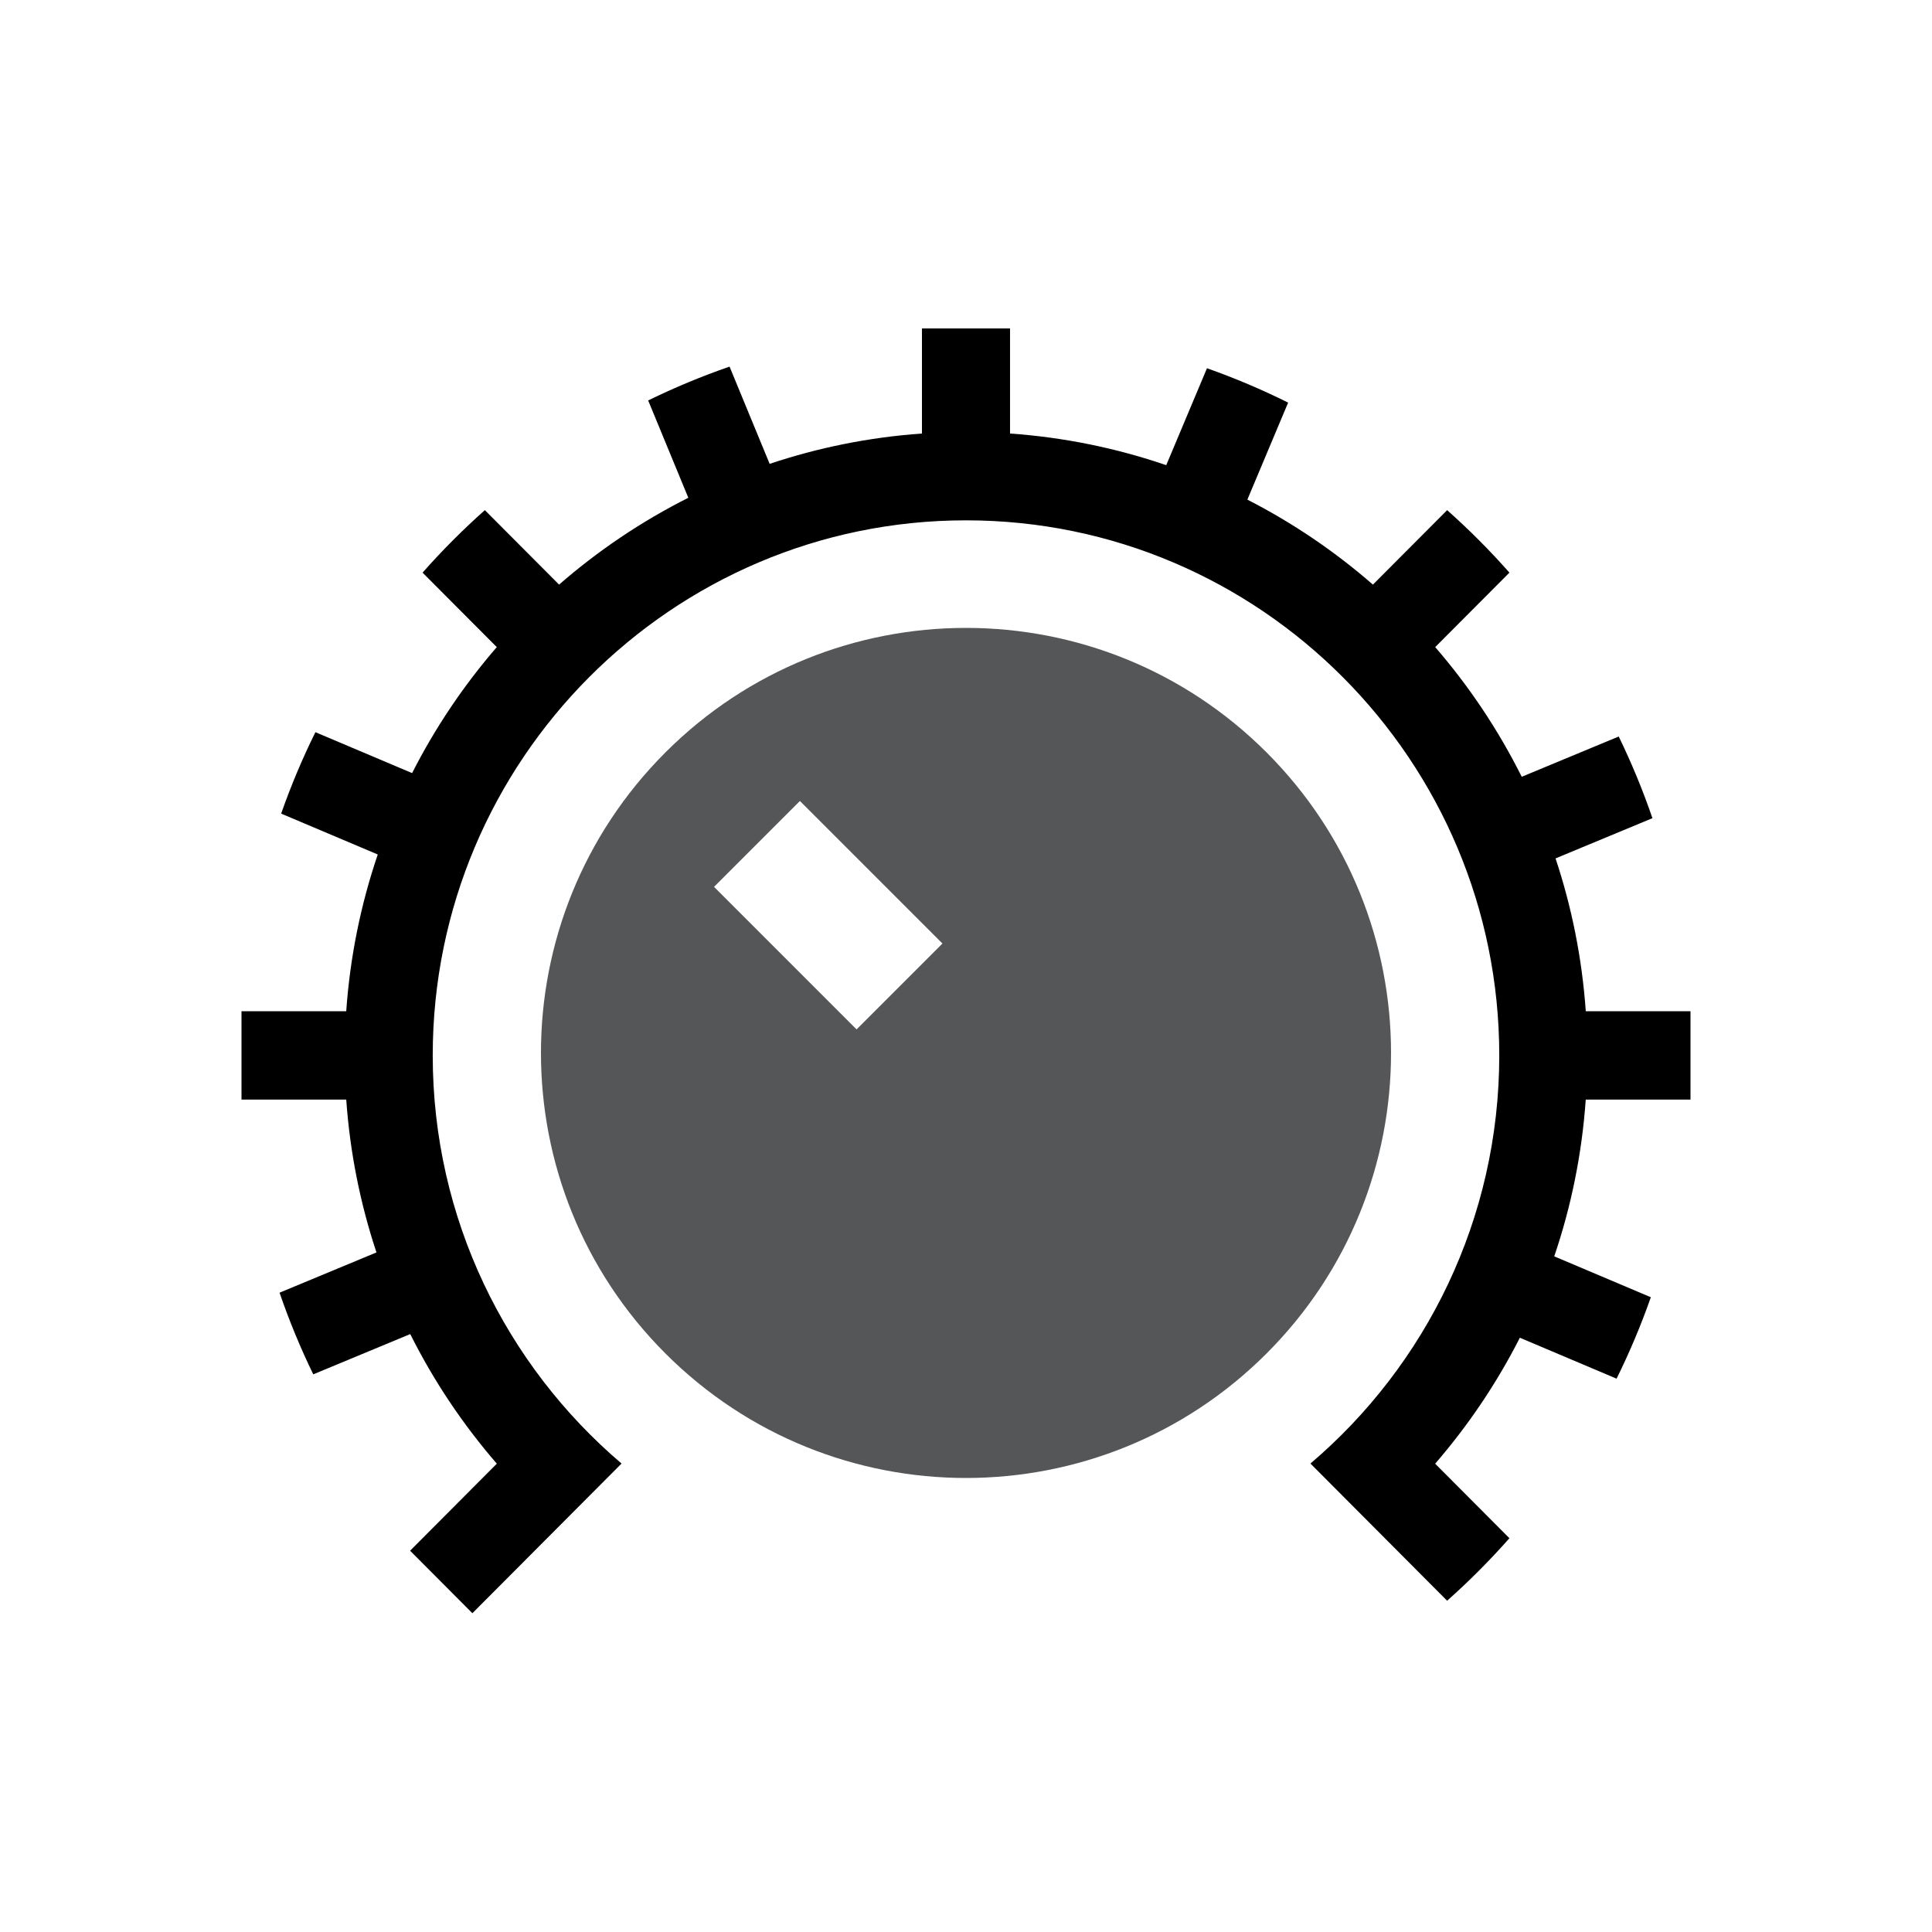 <?xml version="1.0" encoding="UTF-8" standalone="no"?>
<svg width="200px" height="200px" viewBox="0 0 200 200" version="1.1" xmlns="http://www.w3.org/2000/svg" xmlns:xlink="http://www.w3.org/1999/xlink">
    <!-- Generator: Sketch 3.7.2 (28276) - http://www.bohemiancoding.com/sketch -->
    <title>volume</title>
    <desc>Created with Sketch.</desc>
    <defs></defs>
    <g id="Page-1" stroke="none" stroke-width="1" fill="none" fill-rule="evenodd">
        <g id="volume">
            <path d="M88.672,106.563 L73.918,91.807 L82.807,82.917 L97.562,97.673 L88.672,106.563 Z M131.112,77.888 C113.931,60.705 86.071,60.704 68.887,77.888 C51.704,95.069 51.704,122.929 68.887,140.114 C86.068,157.294 113.928,157.297 131.112,140.114 C148.296,122.929 148.296,95.069 131.112,77.888 L131.112,77.888 Z" id="Fill-107" fill="#545658"></path>
            <path d="M164.156,113.832 C163.76,119.468 162.646,124.91 160.894,130.057 L170.894,134.29 C169.879,137.182 168.693,139.997 167.347,142.718 L157.336,138.482 C154.942,143.19 151.99,147.565 148.567,151.521 L156.255,159.235 C154.237,161.519 152.084,163.681 149.806,165.706 L135.656,151.506 C147.604,141.338 155.203,126.172 155.203,109.256 C155.203,78.713 130.438,53.865 99.999,53.865 C69.56,53.865 44.796,78.713 44.796,109.256 C44.796,126.172 52.394,141.337 64.343,151.506 L48.901,167 L42.453,160.529 L51.431,151.52 C47.916,147.458 44.894,142.955 42.468,138.103 L32.429,142.272 C31.102,139.542 29.935,136.721 28.939,133.818 L38.971,129.651 C37.3,124.623 36.228,119.321 35.843,113.832 L25,113.832 L25,104.682 L35.842,104.682 C36.236,99.046 37.354,93.605 39.105,88.456 L29.105,84.225 C30.12,81.329 31.305,78.516 32.651,75.795 L42.66,80.03 C45.053,75.322 48.005,70.945 51.427,66.989 L43.744,59.279 C45.761,56.994 47.915,54.834 50.192,52.809 L57.876,60.519 C61.925,56.991 66.417,53.966 71.255,51.53 L67.098,41.455 C69.818,40.124 72.631,38.953 75.523,37.953 L79.675,48.019 C84.686,46.34 89.969,45.265 95.44,44.879 L95.44,34 L104.559,34 L104.559,44.878 C110.177,45.275 115.598,46.396 120.729,48.154 L124.946,38.12 C127.832,39.139 130.636,40.328 133.347,41.678 L129.127,51.721 C133.82,54.123 138.181,57.084 142.124,60.519 L149.808,52.81 C152.085,54.834 154.238,56.994 156.256,59.279 L148.572,66.988 C152.088,71.051 155.103,75.559 157.53,80.413 L167.57,76.243 C168.897,78.972 170.065,81.794 171.06,84.697 L161.029,88.862 C162.703,93.891 163.773,99.192 164.159,104.682 L175,104.682 L175,113.832 L164.156,113.832 Z" id="Fill-108" fill="@color0"></path>
        </g>
    </g>
</svg>